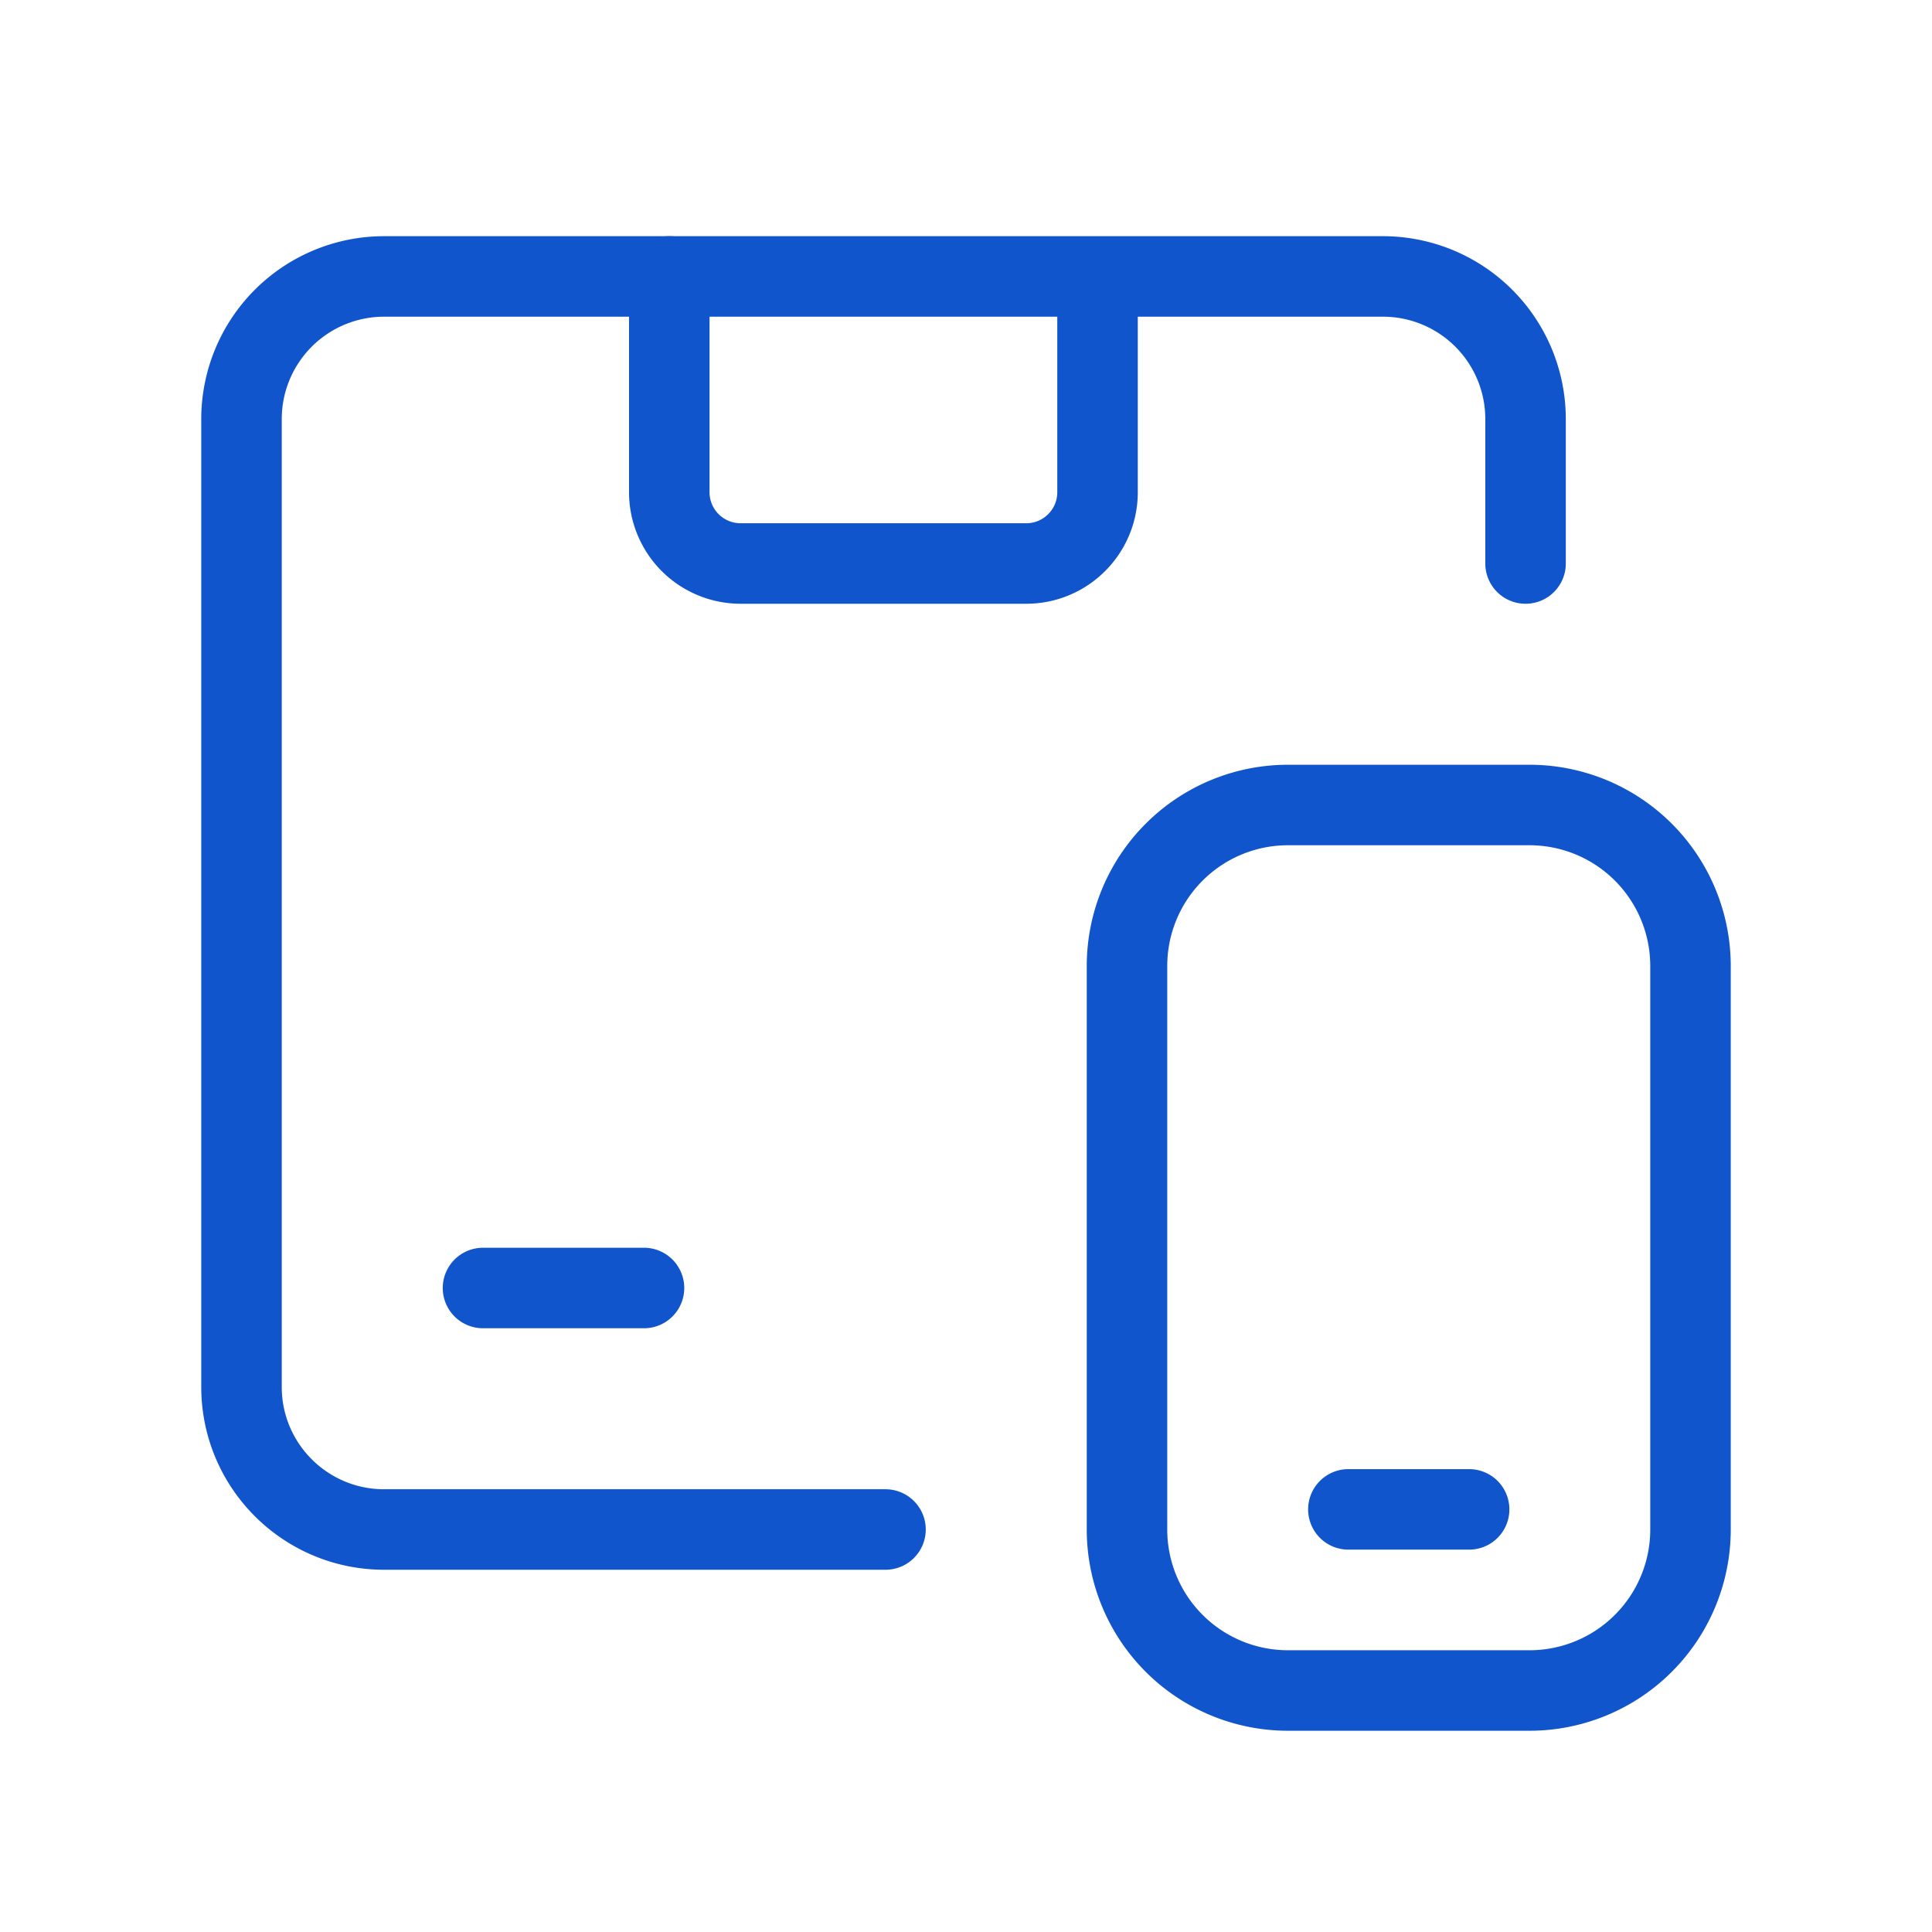 <svg xmlns="http://www.w3.org/2000/svg" width="24" height="24" viewBox="0 0 24 24"><g fill="none" fill-rule="evenodd"><path d="M0 0h24v24H0z"/><path d="M0 0h24v24H0z"/><path stroke="#15C" stroke-linecap="round" stroke-linejoin="round" d="M16 10h3a2 2 0 012 2v7a2 2 0 01-2 2h-3a2 2 0 01-2-2v-7a2 2 0 012-2zM16.75 18.75h1.5"/><path stroke="#15C" stroke-linecap="round" stroke-linejoin="round" d="M18.951 7V5.206a1.772 1.772 0 00-1.773-1.772H4.772A1.772 1.772 0 003 5.206v12.022C3 18.207 3.793 19 4.772 19H11"/><path stroke="#15C" stroke-linecap="round" stroke-linejoin="round" d="M13.634 3.5v2.614c0 .49-.397.886-.886.886H9.2a.886.886 0 01-.886-.886v-2.68M6 16h2"/></g></svg>